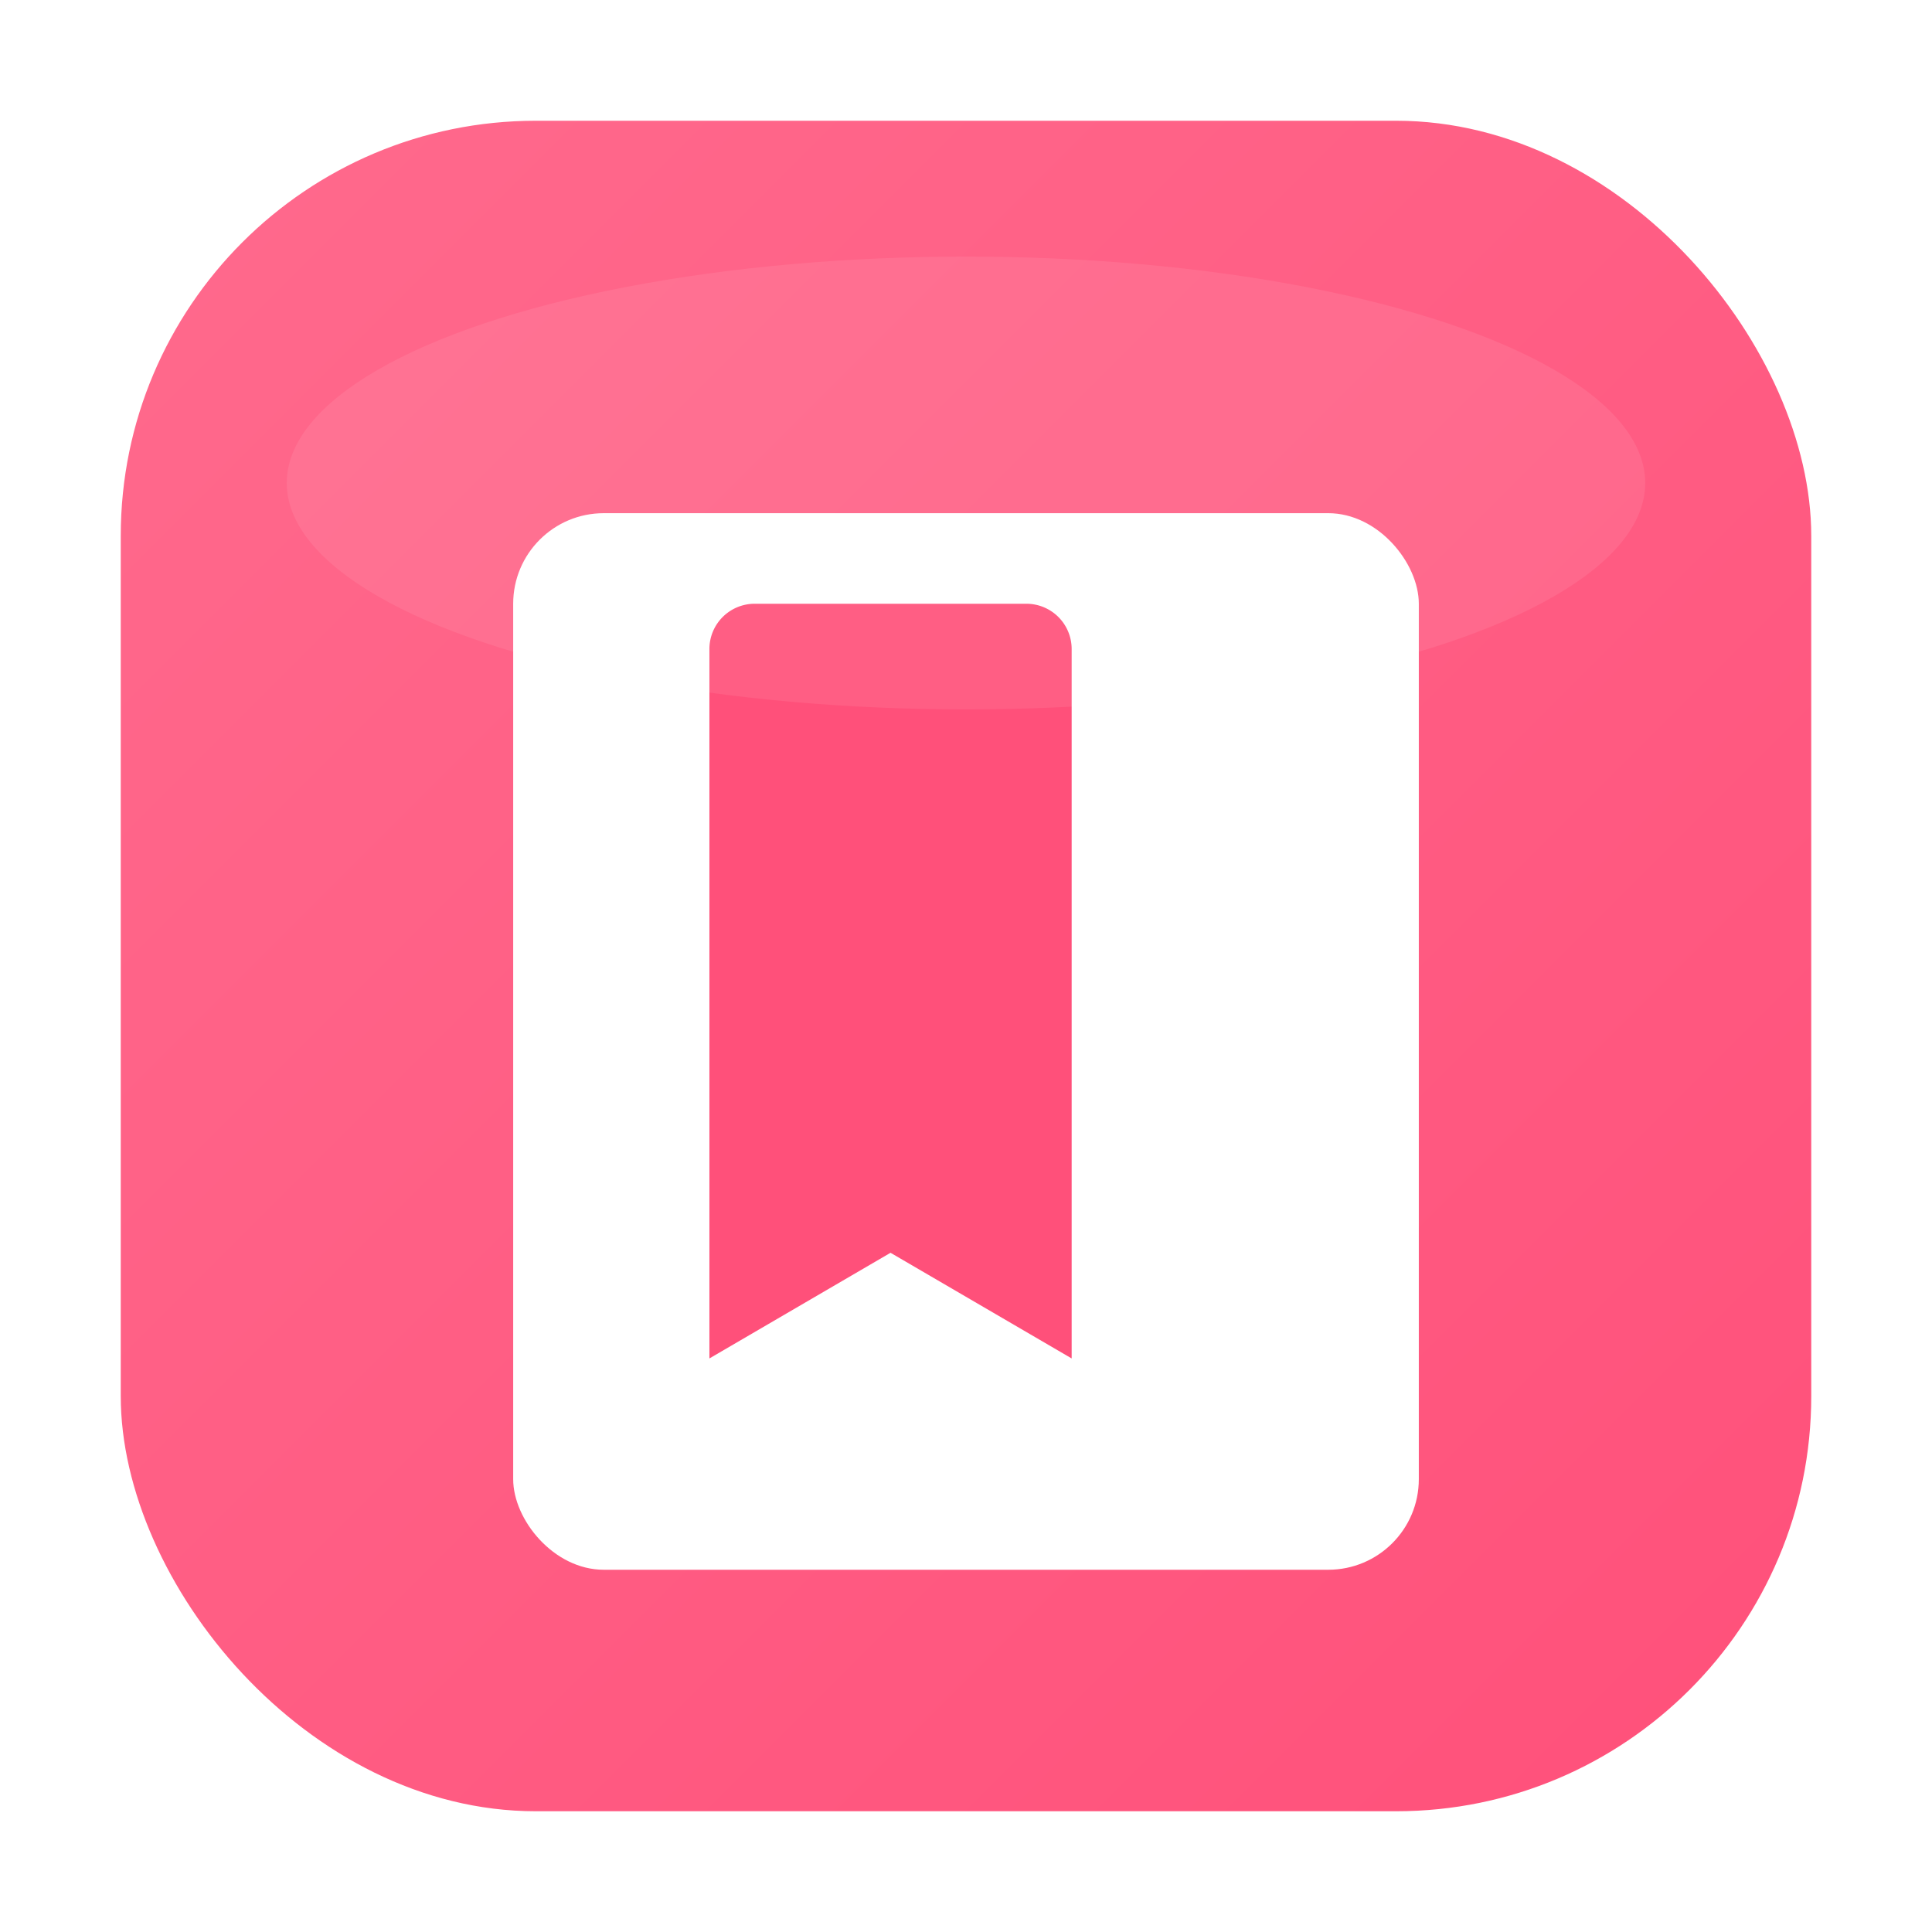 <?xml version="1.0" encoding="UTF-8"?>
<svg width="1024" height="1024" viewBox="0 0 1024 1024" xmlns="http://www.w3.org/2000/svg" role="img" aria-labelledby="title desc">
  <title id="title">LinkTrove Icon</title>
  <desc id="desc">Rounded square with accent background and a white bookmark/card glyph representing visual bookmark management</desc>

  <defs>
    <linearGradient id="bg" x1="0" y1="0" x2="1" y2="1">
      <stop offset="0%"  stop-color="#ff6a8d"/>
      <stop offset="100%" stop-color="#ff507a"/>
    </linearGradient>
    <filter id="softShadow" x="-20%" y="-20%" width="140%" height="140%">
      <feDropShadow dx="0" dy="8" stdDeviation="20" flood-color="#b22546" flood-opacity="0.22"/>
    </filter>
  </defs>

  <!-- Background with generous corner radius to remain readable at small sizes -->
  <rect x="64" y="64" width="896" height="896" rx="220" fill="url(#bg)"/>

  <!-- Center glyph: card with bookmark ribbon -->
  <g filter="url(#softShadow)">
    <!-- Card base -->
    <rect x="272" y="272" width="480" height="560" rx="48" fill="#ffffff"/>
    <!-- Bookmark ribbon (cut-in) -->
    <path d="M 360 320 H 544 a 24 24 0 0 1 24 24 V 720 L 472 664 376 720 V 344 a 24 24 0 0 1 24 -24 z" fill="#ff507a"/>
  </g>

  <!-- Subtle highlight -->
  <ellipse cx="512" cy="256" rx="360" ry="120" fill="#ffffff" opacity="0.08"/>
</svg>

